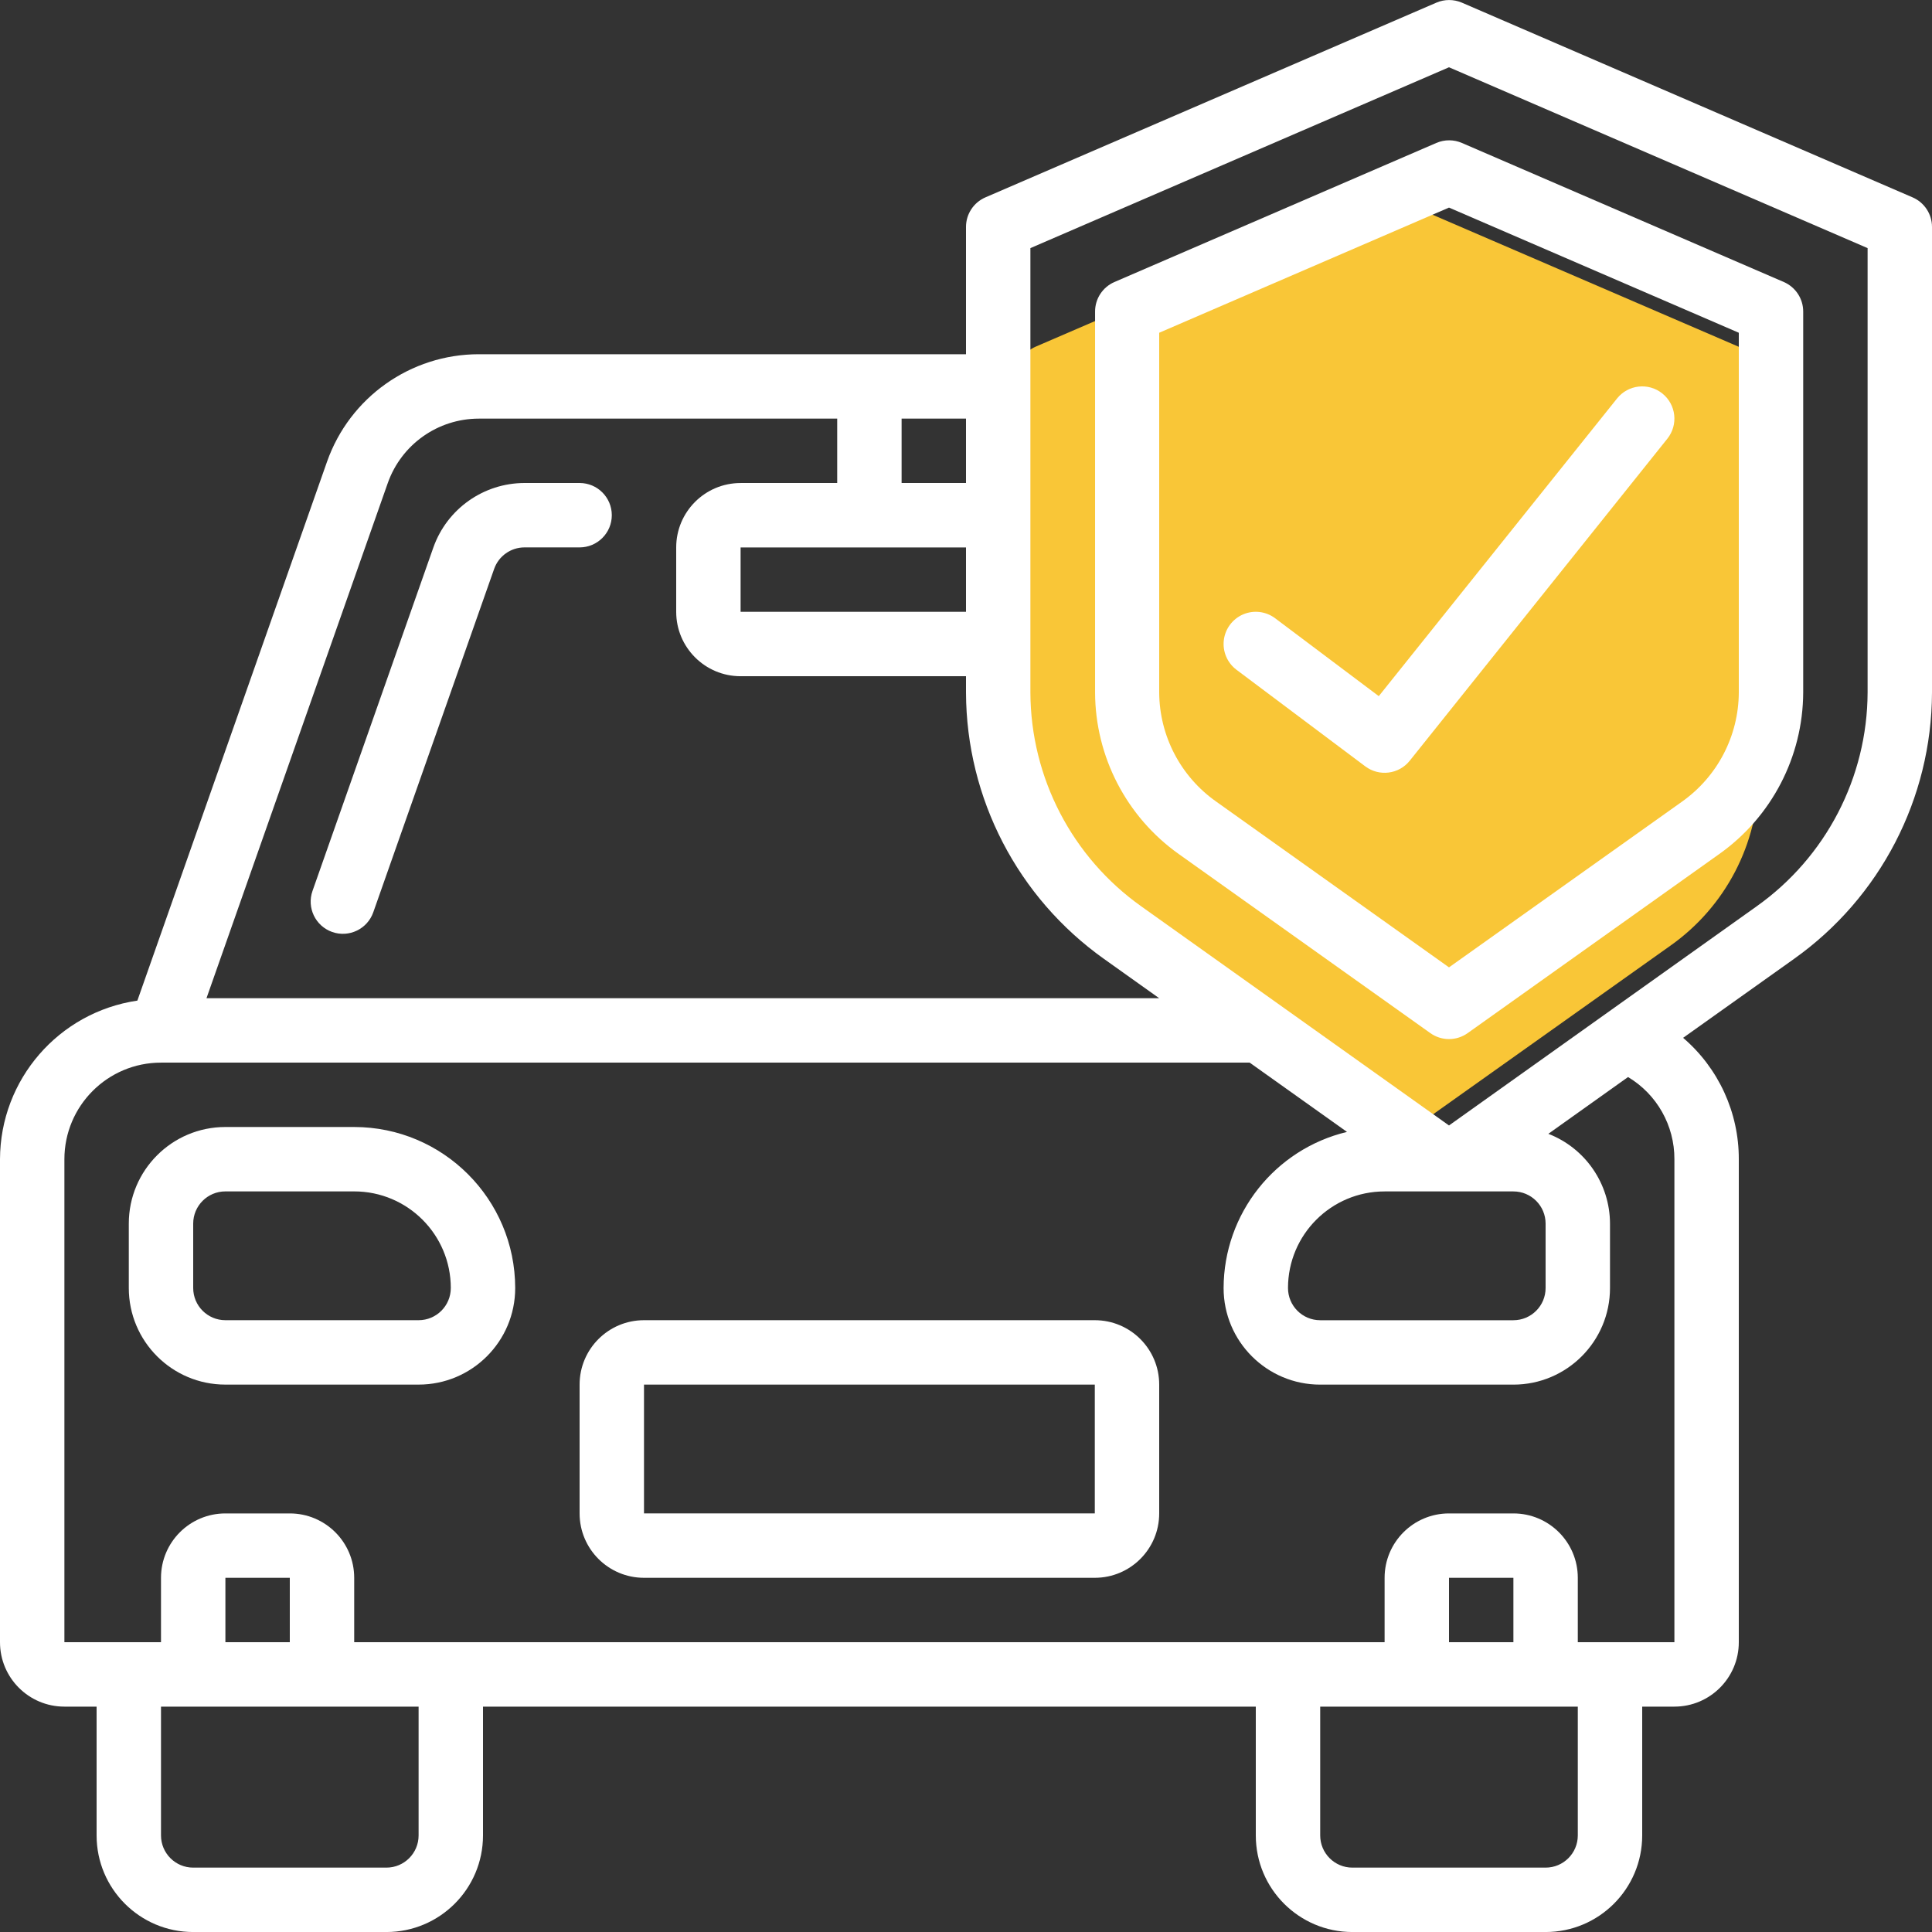 <svg width="78" height="78" viewBox="0 0 78 78" fill="none" xmlns="http://www.w3.org/2000/svg">
<rect x="0" y="0" width="78" height="78" fill="#333333" stroke="none"/>
<g clip-path="url(#clip0)">
<path d="M44.547 38.177L55.203 45.748C55.677 46.084 56.312 46.084 56.786 45.748L67.442 38.177C69.662 36.608 70.987 34.066 71 31.351V15.242C71.001 14.7 70.679 14.209 70.181 13.993L56.54 8.111C56.195 7.963 55.805 7.963 55.46 8.111L41.819 13.993C41.321 14.209 40.999 14.7 41 15.242V31.351C41.011 34.064 42.331 36.605 44.547 38.177ZM43.717 16.137L55.995 10.845L68.272 16.137V31.351C68.262 33.188 67.363 34.908 65.859 35.967L55.995 42.968L46.13 35.959C44.628 34.902 43.729 33.185 43.717 31.351V16.137Z" fill="#F9C637"/>
<path d="M54.981 10L42 15.746L43.038 35.597L55.5 45L68.481 35.075L69 15.746L54.981 10Z" fill="#F9C637"/>
<path d="M47.59 34.48L57.746 41.709C58.197 42.031 58.803 42.031 59.254 41.709L69.41 34.48C71.525 32.981 72.788 30.554 72.8 27.962V12.58C72.801 12.062 72.494 11.594 72.02 11.387L59.02 5.771C58.691 5.629 58.319 5.629 57.99 5.771L44.99 11.387C44.516 11.594 44.21 12.062 44.211 12.58V27.962C44.221 30.552 45.479 32.979 47.59 34.48ZM46.8 13.434L58.5 8.381L70.2 13.434V27.962C70.191 29.716 69.334 31.358 67.9 32.37L58.5 39.055L49.1 32.362C47.668 31.353 46.811 29.714 46.8 27.962V13.434Z" fill="white"/>
<path d="M55.12 30.94C55.682 31.361 56.477 31.261 56.915 30.712L67.315 17.712C67.764 17.152 67.673 16.333 67.112 15.885C66.552 15.436 65.733 15.527 65.285 16.087L55.665 28.105L51.48 24.96C51.108 24.681 50.616 24.622 50.189 24.804C49.762 24.987 49.465 25.383 49.409 25.844C49.354 26.305 49.548 26.761 49.92 27.04L55.12 30.94Z" fill="white"/>
<path d="M2.6 68.901H3.9V74.101C3.9 76.255 5.646 78.001 7.8 78.001H15.6C17.754 78.001 19.5 76.255 19.5 74.101V68.901H50.7V74.101C50.7 76.255 52.446 78.001 54.6 78.001H62.4C64.554 78.001 66.3 76.255 66.3 74.101V68.901H67.6C69.036 68.901 70.2 67.737 70.2 66.301V46.801C70.205 44.917 69.383 43.125 67.952 41.9L72.424 38.717C75.91 36.242 77.986 32.237 78 27.962V9.163C78.001 8.646 77.694 8.177 77.22 7.97L59.02 0.107C58.691 -0.034 58.319 -0.034 57.99 0.107L39.78 7.97C39.306 8.177 38.999 8.646 39 9.163V14.301H19.331C16.575 14.302 14.119 16.041 13.203 18.64L5.546 40.397C2.367 40.865 0.009 43.588 0 46.801V66.301C0 67.737 1.164 68.901 2.6 68.901ZM16.9 74.101C16.9 74.819 16.318 75.401 15.6 75.401H7.8C7.082 75.401 6.5 74.819 6.5 74.101V68.901H16.9V74.101ZM11.7 66.301H9.1V63.701H11.7V66.301ZM63.7 74.101C63.7 74.819 63.118 75.401 62.4 75.401H54.6C53.882 75.401 53.3 74.819 53.3 74.101V68.901H63.7V74.101ZM61.1 66.301H58.5V63.701H61.1V66.301ZM41.6 10.017L58.5 2.716L75.4 10.017V27.957C75.387 31.391 73.717 34.608 70.916 36.594L58.5 45.438L46.084 36.598C43.283 34.612 41.613 31.396 41.6 27.962V10.017ZM61.1 48.101C61.818 48.101 62.4 48.683 62.4 49.401V52.001C62.4 52.719 61.818 53.301 61.1 53.301H53.3C52.582 53.301 52 52.719 52 52.001C52 49.847 53.746 48.101 55.9 48.101H61.1ZM39 22.101V24.701H29.9V22.101H39ZM39 19.501H36.4V16.901H39V19.501ZM15.656 19.501C16.207 17.943 17.679 16.902 19.331 16.901H33.8V19.501H29.9C28.464 19.501 27.3 20.665 27.3 22.101V24.701C27.3 26.137 28.464 27.301 29.9 27.301H39V27.962C39.014 32.237 41.09 36.242 44.576 38.717L46.8 40.301H8.336L15.656 19.501ZM2.6 46.801C2.6 44.647 4.346 42.901 6.5 42.901H50.453L54.382 45.698C51.466 46.399 49.408 49.002 49.4 52.001C49.4 54.155 51.146 55.901 53.3 55.901H61.1C63.254 55.901 65 54.155 65 52.001V49.401C64.996 47.795 64.008 46.356 62.511 45.775L65.729 43.483C66.895 44.181 67.606 45.442 67.6 46.801L67.6 66.301H63.7V63.701C63.7 62.265 62.536 61.101 61.1 61.101H58.5C57.064 61.101 55.9 62.265 55.9 63.701V66.301H14.3V63.701C14.3 62.265 13.136 61.101 11.7 61.101H9.1C7.664 61.101 6.5 62.265 6.5 63.701V66.301H2.6V46.801Z" fill="white"/>
<path d="M23.4 19.5H21.176C19.523 19.502 18.05 20.543 17.497 22.1L12.617 35.968C12.378 36.646 12.734 37.388 13.412 37.627C14.089 37.865 14.831 37.509 15.07 36.832L19.95 22.968C20.133 22.448 20.624 22.1 21.176 22.1H23.4C24.118 22.1 24.7 21.518 24.7 20.8C24.7 20.082 24.118 19.5 23.4 19.5Z" fill="white"/>
<path d="M9.1 55.9H16.9C19.054 55.9 20.8 54.154 20.8 52C20.796 48.412 17.888 45.504 14.3 45.5H9.1C6.946 45.5 5.2 47.246 5.2 49.4V52C5.2 54.154 6.946 55.9 9.1 55.9ZM7.8 49.4C7.8 48.682 8.382 48.1 9.1 48.1H14.3C16.454 48.1 18.2 49.846 18.2 52C18.2 52.718 17.618 53.3 16.9 53.3H9.1C8.382 53.3 7.8 52.718 7.8 52V49.4Z" fill="white"/>
<path d="M26 63.7H44.2C45.636 63.7 46.8 62.536 46.8 61.1V55.9C46.8 54.464 45.636 53.3 44.2 53.3H26C24.564 53.3 23.4 54.464 23.4 55.9V61.1C23.4 62.536 24.564 63.7 26 63.7ZM26 55.9H44.2V61.1H26V55.9Z" fill="white"/>
</g>
<defs>
<clipPath id="clip0">
<rect width="78" height="78" fill="white"/>
</clipPath>
</defs>
</svg>
